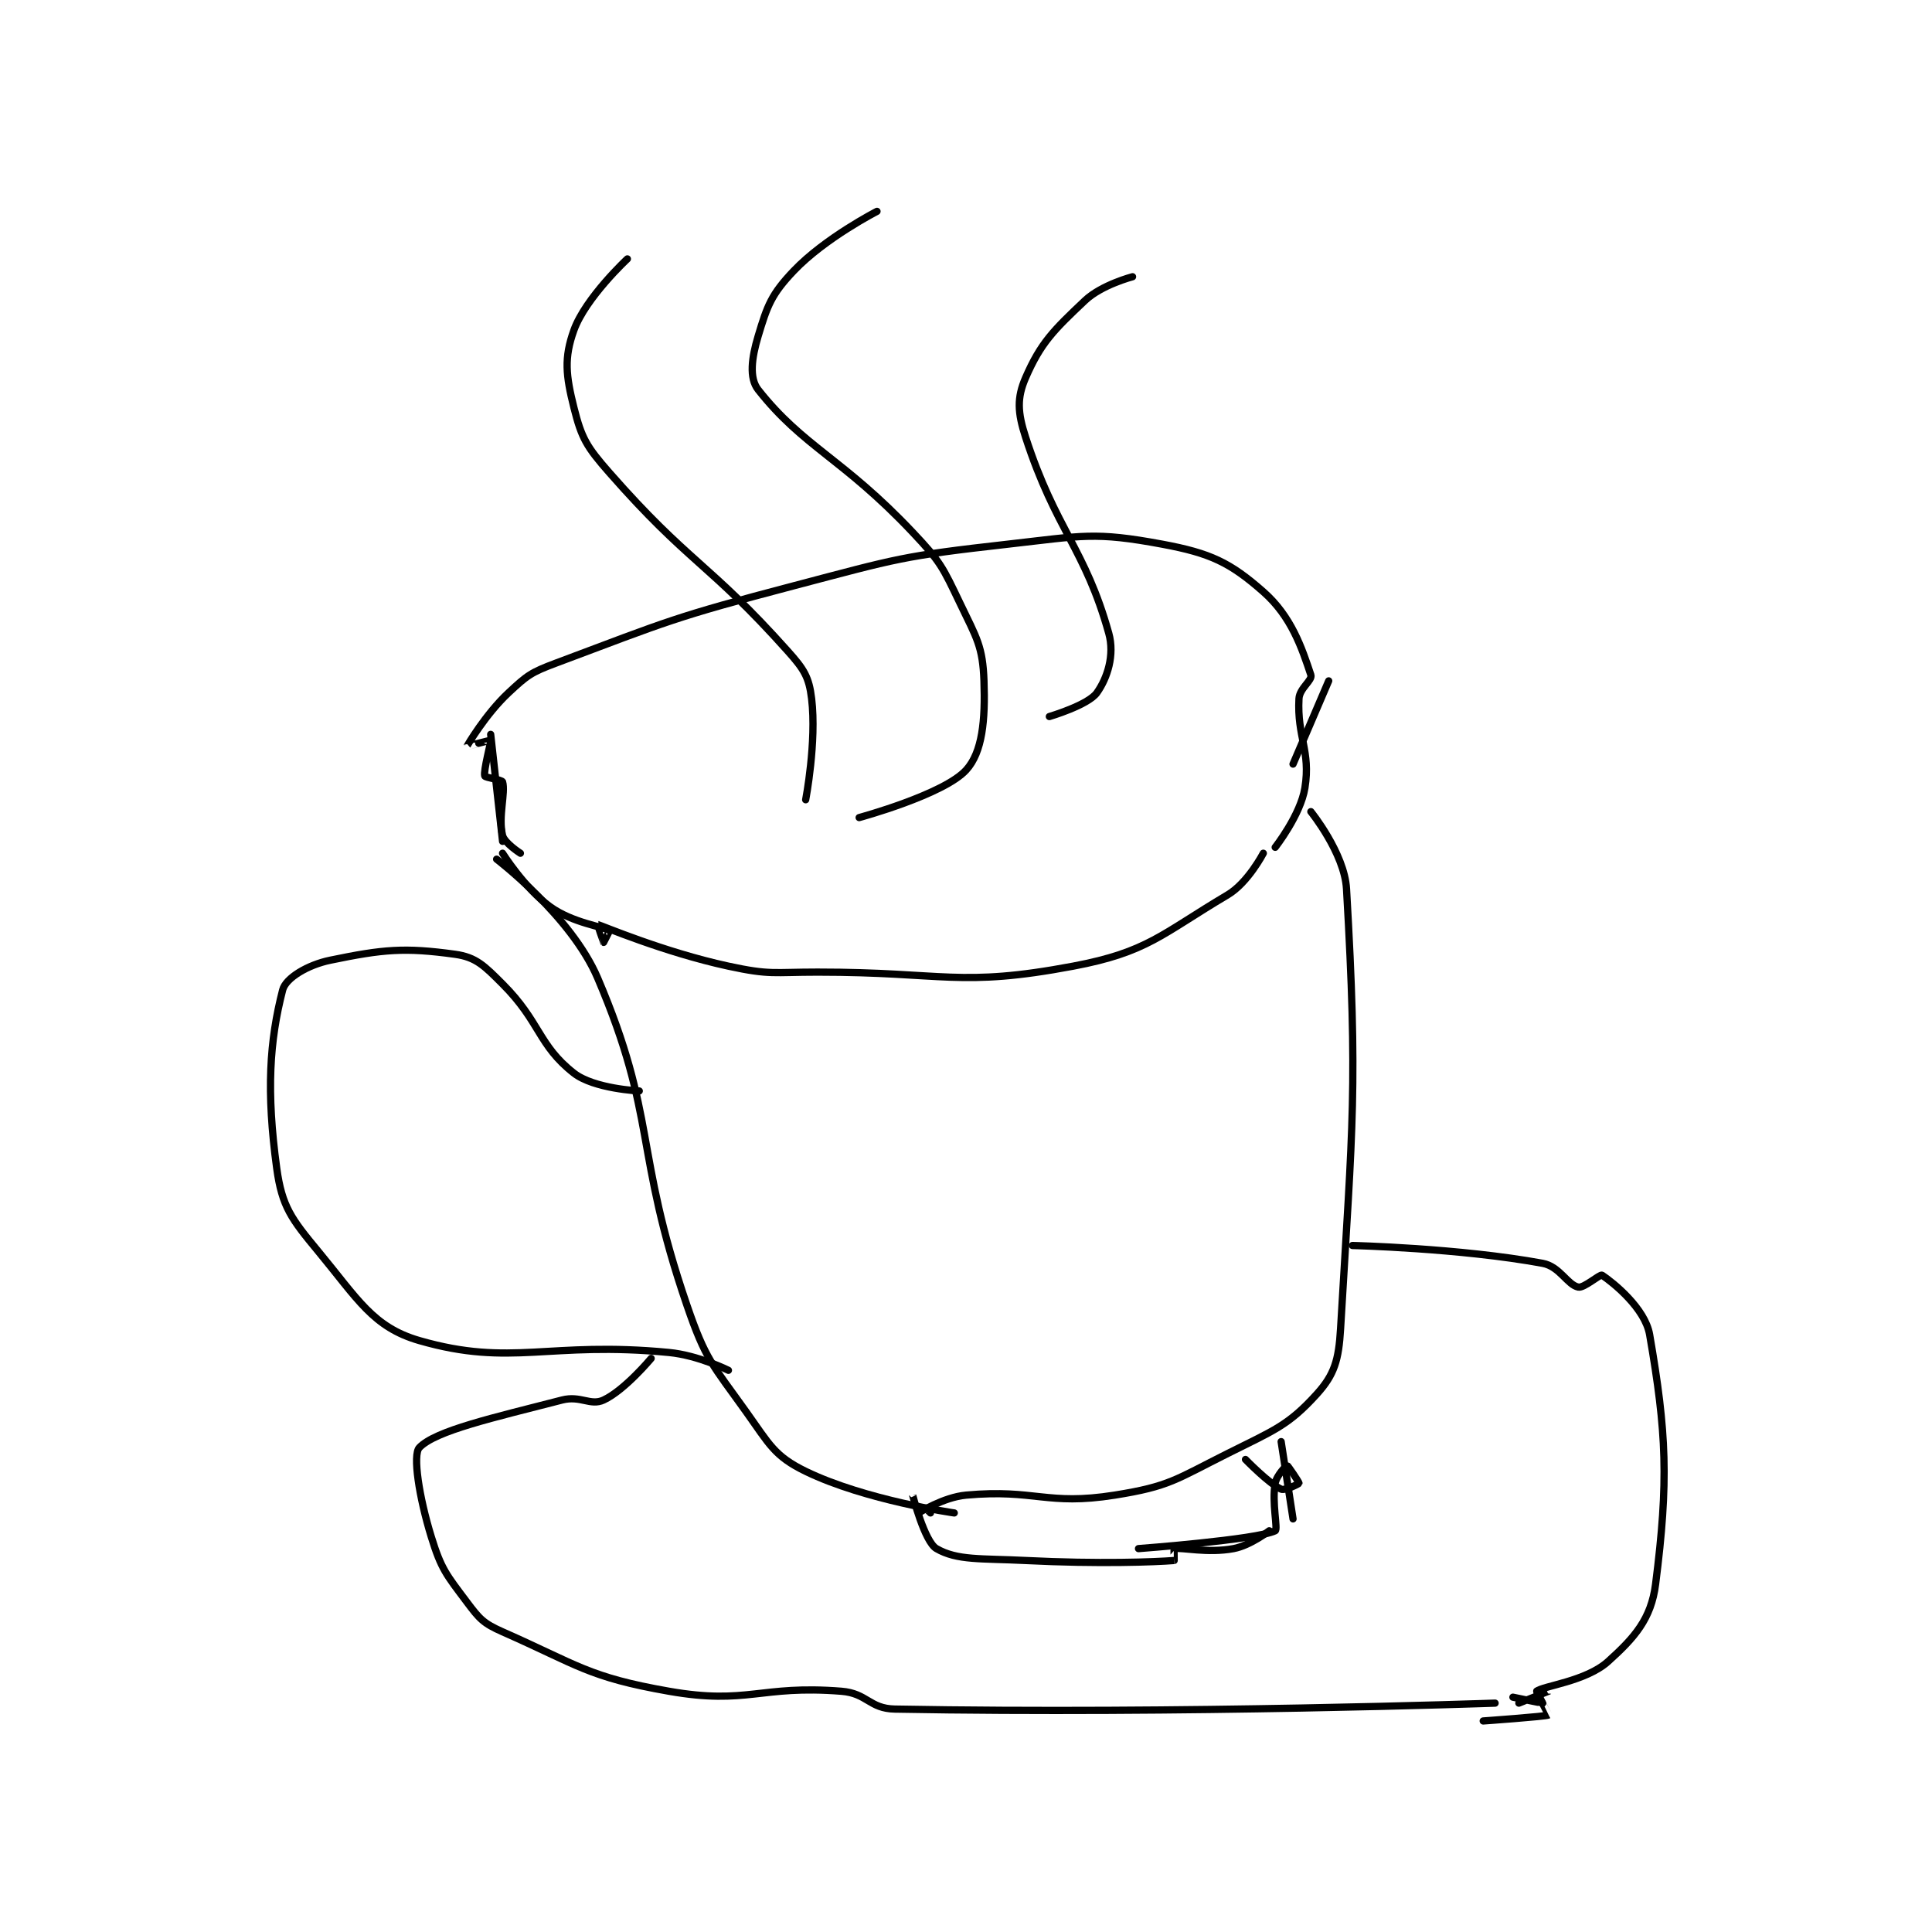<?xml version="1.0" encoding="utf-8"?>
<!DOCTYPE svg PUBLIC "-//W3C//DTD SVG 1.1//EN" "http://www.w3.org/Graphics/SVG/1.1/DTD/svg11.dtd">
<svg viewBox="0 0 800 800" preserveAspectRatio="xMinYMin meet" xmlns="http://www.w3.org/2000/svg" version="1.1">
<g fill="none" stroke="black" stroke-linecap="round" stroke-linejoin="round" stroke-width="1.219">
<g transform="translate(114.585,87.52) scale(2.461) translate(-215,-76)">
<path id="0" d="M253 184 C253 184 256.725 189.912 261 193 C264.8 195.744 270.078 196.386 271 197 C271.024 197.016 270 199 270 199 C269.979 198.989 268.968 195.994 269 196 C269.476 196.091 280.092 200.642 291 203 C298.059 204.526 298.53 204 306 204 C327.413 204 329.832 206.611 349 203 C361.543 200.637 363.843 197.625 375 191 C378.421 188.969 381 184 381 184 "/>
<path id="1" d="M256 184 C256 184 253.321 182.286 253 181 C252.229 177.914 253.536 173.788 253 172 C252.887 171.623 250.082 171.287 250 171 C249.748 170.118 251.108 165.179 251 165 C250.972 164.953 246.995 166.012 247 166 C247.022 165.942 250.132 160.61 254 157 C257.181 154.031 257.799 153.575 262 152 C281.091 144.841 281.847 144.304 302 139 C319.564 134.378 320.169 134.013 338 132 C350.601 130.577 352.602 129.88 364 132 C372.105 133.508 375.399 135.071 381 140 C385.734 144.166 387.489 149.468 389 154 C389.302 154.906 387.094 156.224 387 158 C386.66 164.465 389.004 166.725 388 173 C387.269 177.567 383 183 383 183 "/>
<path id="2" d="M251 164 L253 182 "/>
<path id="3" d="M252 185 C252 185 264.535 194.536 269 205 C279.059 228.576 275.048 233.859 284 260 C287.189 269.313 288.281 269.993 294 278 C297.9 283.459 298.737 285.443 304 288 C314.061 292.887 329 295 329 295 "/>
<path id="4" d="M392 155 L386 169 "/>
<path id="5" d="M389 177 C389 177 394.654 183.984 395 190 C396.916 223.334 396.051 229.124 394 264 C393.689 269.291 392.964 271.724 390 275 C385.221 280.282 382.782 281.109 375 285 C366.246 289.377 365.213 290.534 356 292 C344.549 293.822 342.621 290.944 331 292 C327.155 292.35 323 295 323 295 "/>
<path id="6" d="M276 224 C276 224 268.383 223.648 265 221 C258.983 216.291 259.375 212.375 253 206 C249.931 202.931 248.538 201.488 245 201 C236.506 199.828 232.911 200.156 224 202 C220.204 202.785 216.516 204.992 216 207 C213.786 215.611 213.236 224.06 215 237 C215.884 243.48 217.487 245.547 222 251 C228.628 259.009 231.199 263.752 239 266 C254.578 270.488 260.711 266.049 281 268 C285.947 268.476 291 271 291 271 "/>
<path id="7" d="M325 295 C325 295 322 291.998 322 292 C322.001 292.005 323.999 299.841 326 301 C329.51 303.032 333.535 302.627 341 303 C353.36 303.618 362.895 303.248 366 303 C366.02 302.998 365.952 301.01 366 301 C367.202 300.76 371.666 301.813 376 301 C378.844 300.467 382 298 382 298 "/>
<path id="8" d="M378 286 C378 286 382 290.111 384 291 C384.622 291.276 386.972 290.112 387 290 C387.04 289.84 385.095 287 385 287 C384.905 287 383.248 288.634 383 290 C382.409 293.249 383.496 297.763 383 298 C379.83 299.516 360 301 360 301 "/>
<path id="9" d="M384 283 L386 296 "/>
<path id="10" d="M278 269 C278 269 273.552 274.342 270 276 C267.793 277.03 266.115 275.196 263 276 C251.4 278.993 241.728 281.148 239 284 C237.847 285.206 238.949 292.334 241 299 C242.687 304.484 243.536 305.382 247 310 C249.123 312.831 249.773 313.576 253 315 C265.748 320.624 267.396 322.613 281 325 C294.26 327.326 296.32 323.92 310 325 C314.357 325.344 314.717 327.922 319 328 C366.761 328.868 420 327 420 327 "/>
<path id="11" d="M396 250 C396 250 414.087 250.437 428 253 C430.879 253.53 432.171 256.634 434 257 C434.969 257.194 437.662 254.775 438 255 C439.857 256.238 445.229 260.546 446 265 C448.856 281.501 449.217 289.582 447 307 C446.258 312.831 443.464 315.983 439 320 C435.261 323.365 427.988 324.111 427 325 C426.904 325.086 429.009 328.995 429 329 C428.554 329.248 418 330 418 330 "/>
<path id="12" d="M316 76 C316 76 307.258 80.479 302 86 C298.234 89.955 297.553 91.823 296 97 C294.908 100.64 294.46 104.045 296 106 C303.614 115.663 310.218 117.525 322 130 C326.745 135.024 327.038 135.828 330 142 C332.79 147.813 333.793 149.204 334 155 C334.235 161.568 333.748 166.991 331 170 C327.216 174.145 313 178 313 178 "/>
<path id="13" d="M274 84 C274 84 266.967 90.536 265 96 C263.322 100.661 263.652 103.606 265 109 C266.296 114.186 267.129 115.592 271 120 C284.405 135.267 287.592 135.015 301 150 C303.731 153.053 304.563 154.359 305 158 C305.87 165.248 304 175 304 175 "/>
<path id="14" d="M359 87 C359 87 353.808 88.347 351 91 C345.688 96.017 343.548 98.139 341 104 C339.531 107.378 339.643 109.831 341 114 C346.098 129.657 351.017 132.727 355 147 C356.019 150.651 354.76 154.536 353 157 C351.504 159.094 345 161 345 161 "/>
<path id="15" d="M423 326 C423 326 427.917 327.021 428 327 C428.009 326.998 426.977 325.046 427 325 C427.015 324.969 429.001 324.999 429 325 C428.997 325.002 424 327 424 327 "/>
</g>
</g>
</svg>
